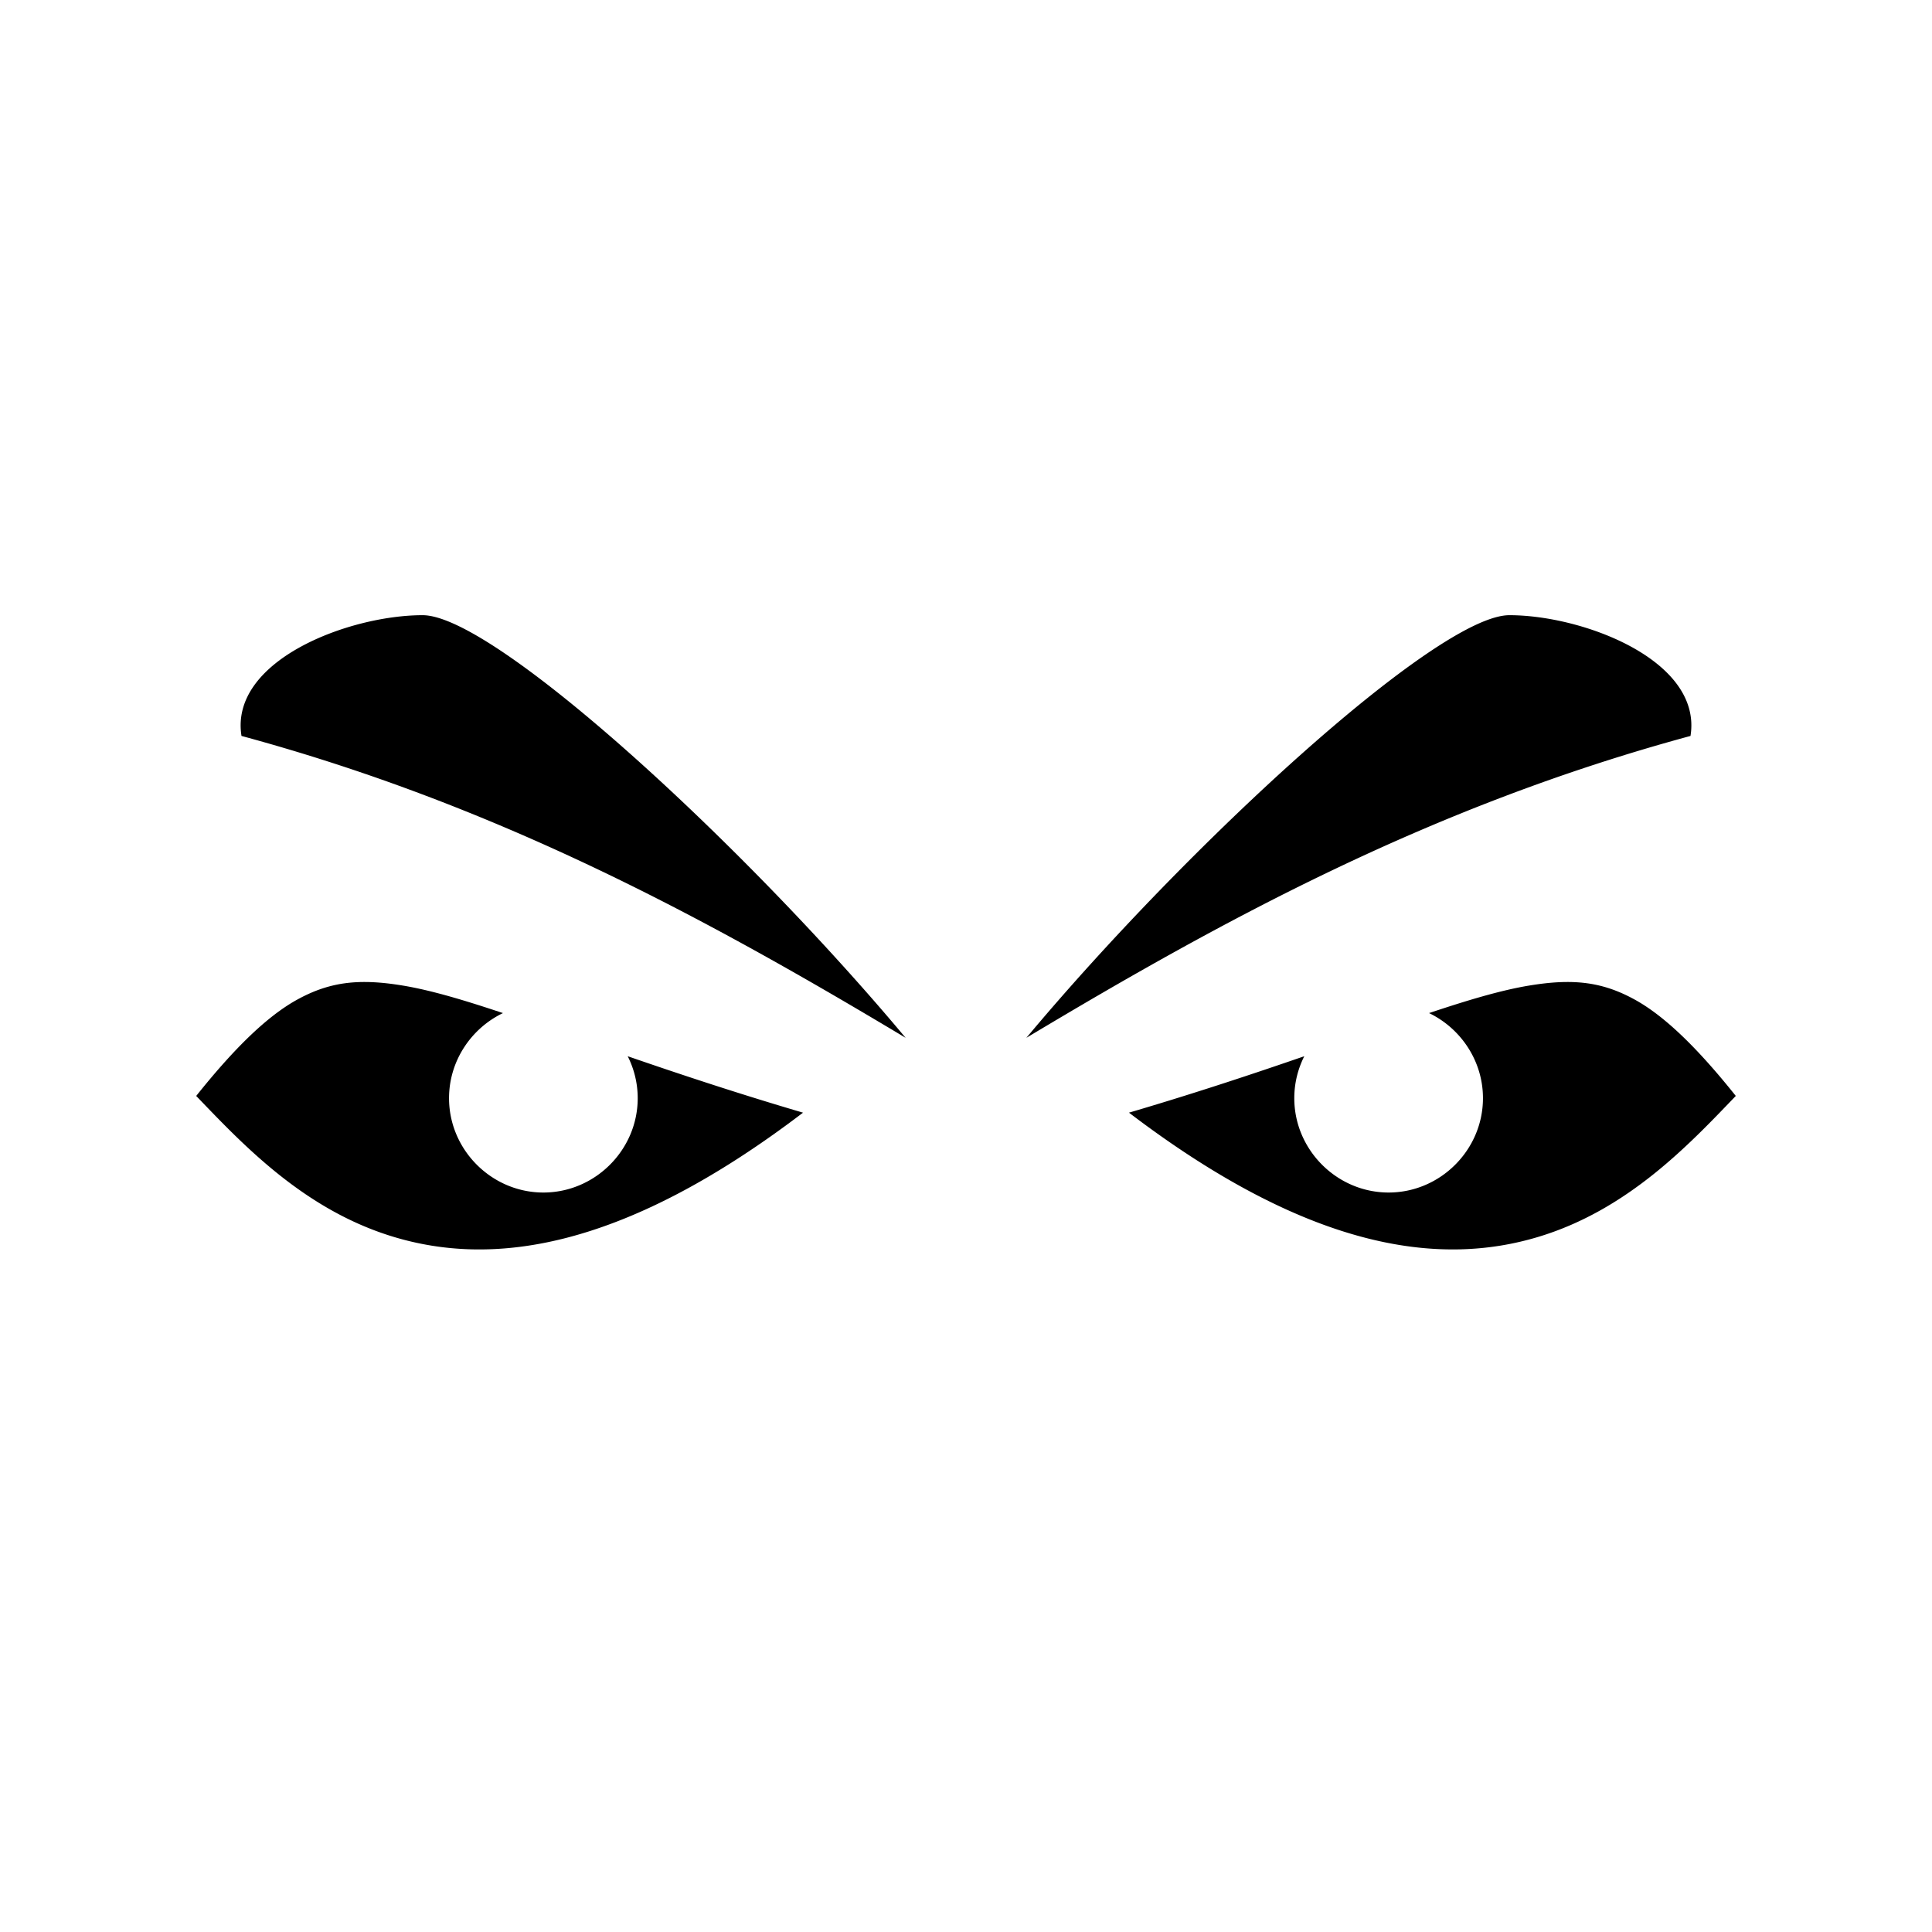 <svg xmlns="http://www.w3.org/2000/svg" xmlns:xlink="http://www.w3.org/1999/xlink" width="512" height="512" viewBox="0 0 512 512"><path fill="currentColor" d="M112 163.033c-19.63 0-51.214 12.034-48 32c68.42 18.54 123.27 48.386 176 80c-42.956-51.378-108.988-112-128-112m288 0c-19.012 0-85.044 60.622-128 112c52.73-31.614 107.58-61.46 176-80c3.214-19.966-28.37-32-48-32m-303.973 97.21c-6.303.084-11.67 1.557-17.443 4.77c-7.63 4.243-16.252 12.463-26.588 25.423c12.406 12.91 28.615 30.222 52.395 37.37c25.15 7.556 59.428 4.37 108.417-32.937c-17.8-5.246-33.034-10.328-46.457-14.954a24.7 24.7 0 0 1 2.65 11.117c0 13.7-11.3 25-25 25s-25-11.3-25-25c0-9.878 5.874-18.506 14.287-22.553c-10.365-3.466-19.044-6.044-26.39-7.27c-2.916-.488-5.592-.8-8.106-.917a48 48 0 0 0-2.763-.05zm319.946 0q-1.349-.016-2.764.05c-2.515.117-5.19.43-8.106.916c-7.347 1.226-16.026 3.804-26.39 7.27c8.412 4.047 14.286 12.675 14.286 22.553c0 13.7-11.3 25-25 25s-25-11.3-25-25c0-3.982.96-7.76 2.65-11.117c-13.423 4.626-28.658 9.708-46.457 14.953c48.99 37.307 83.268 40.492 108.416 32.935c23.78-7.147 39.988-24.458 52.394-37.37c-10.336-12.96-18.96-21.18-26.588-25.423c-5.773-3.212-11.14-4.685-17.443-4.768z"/></svg>